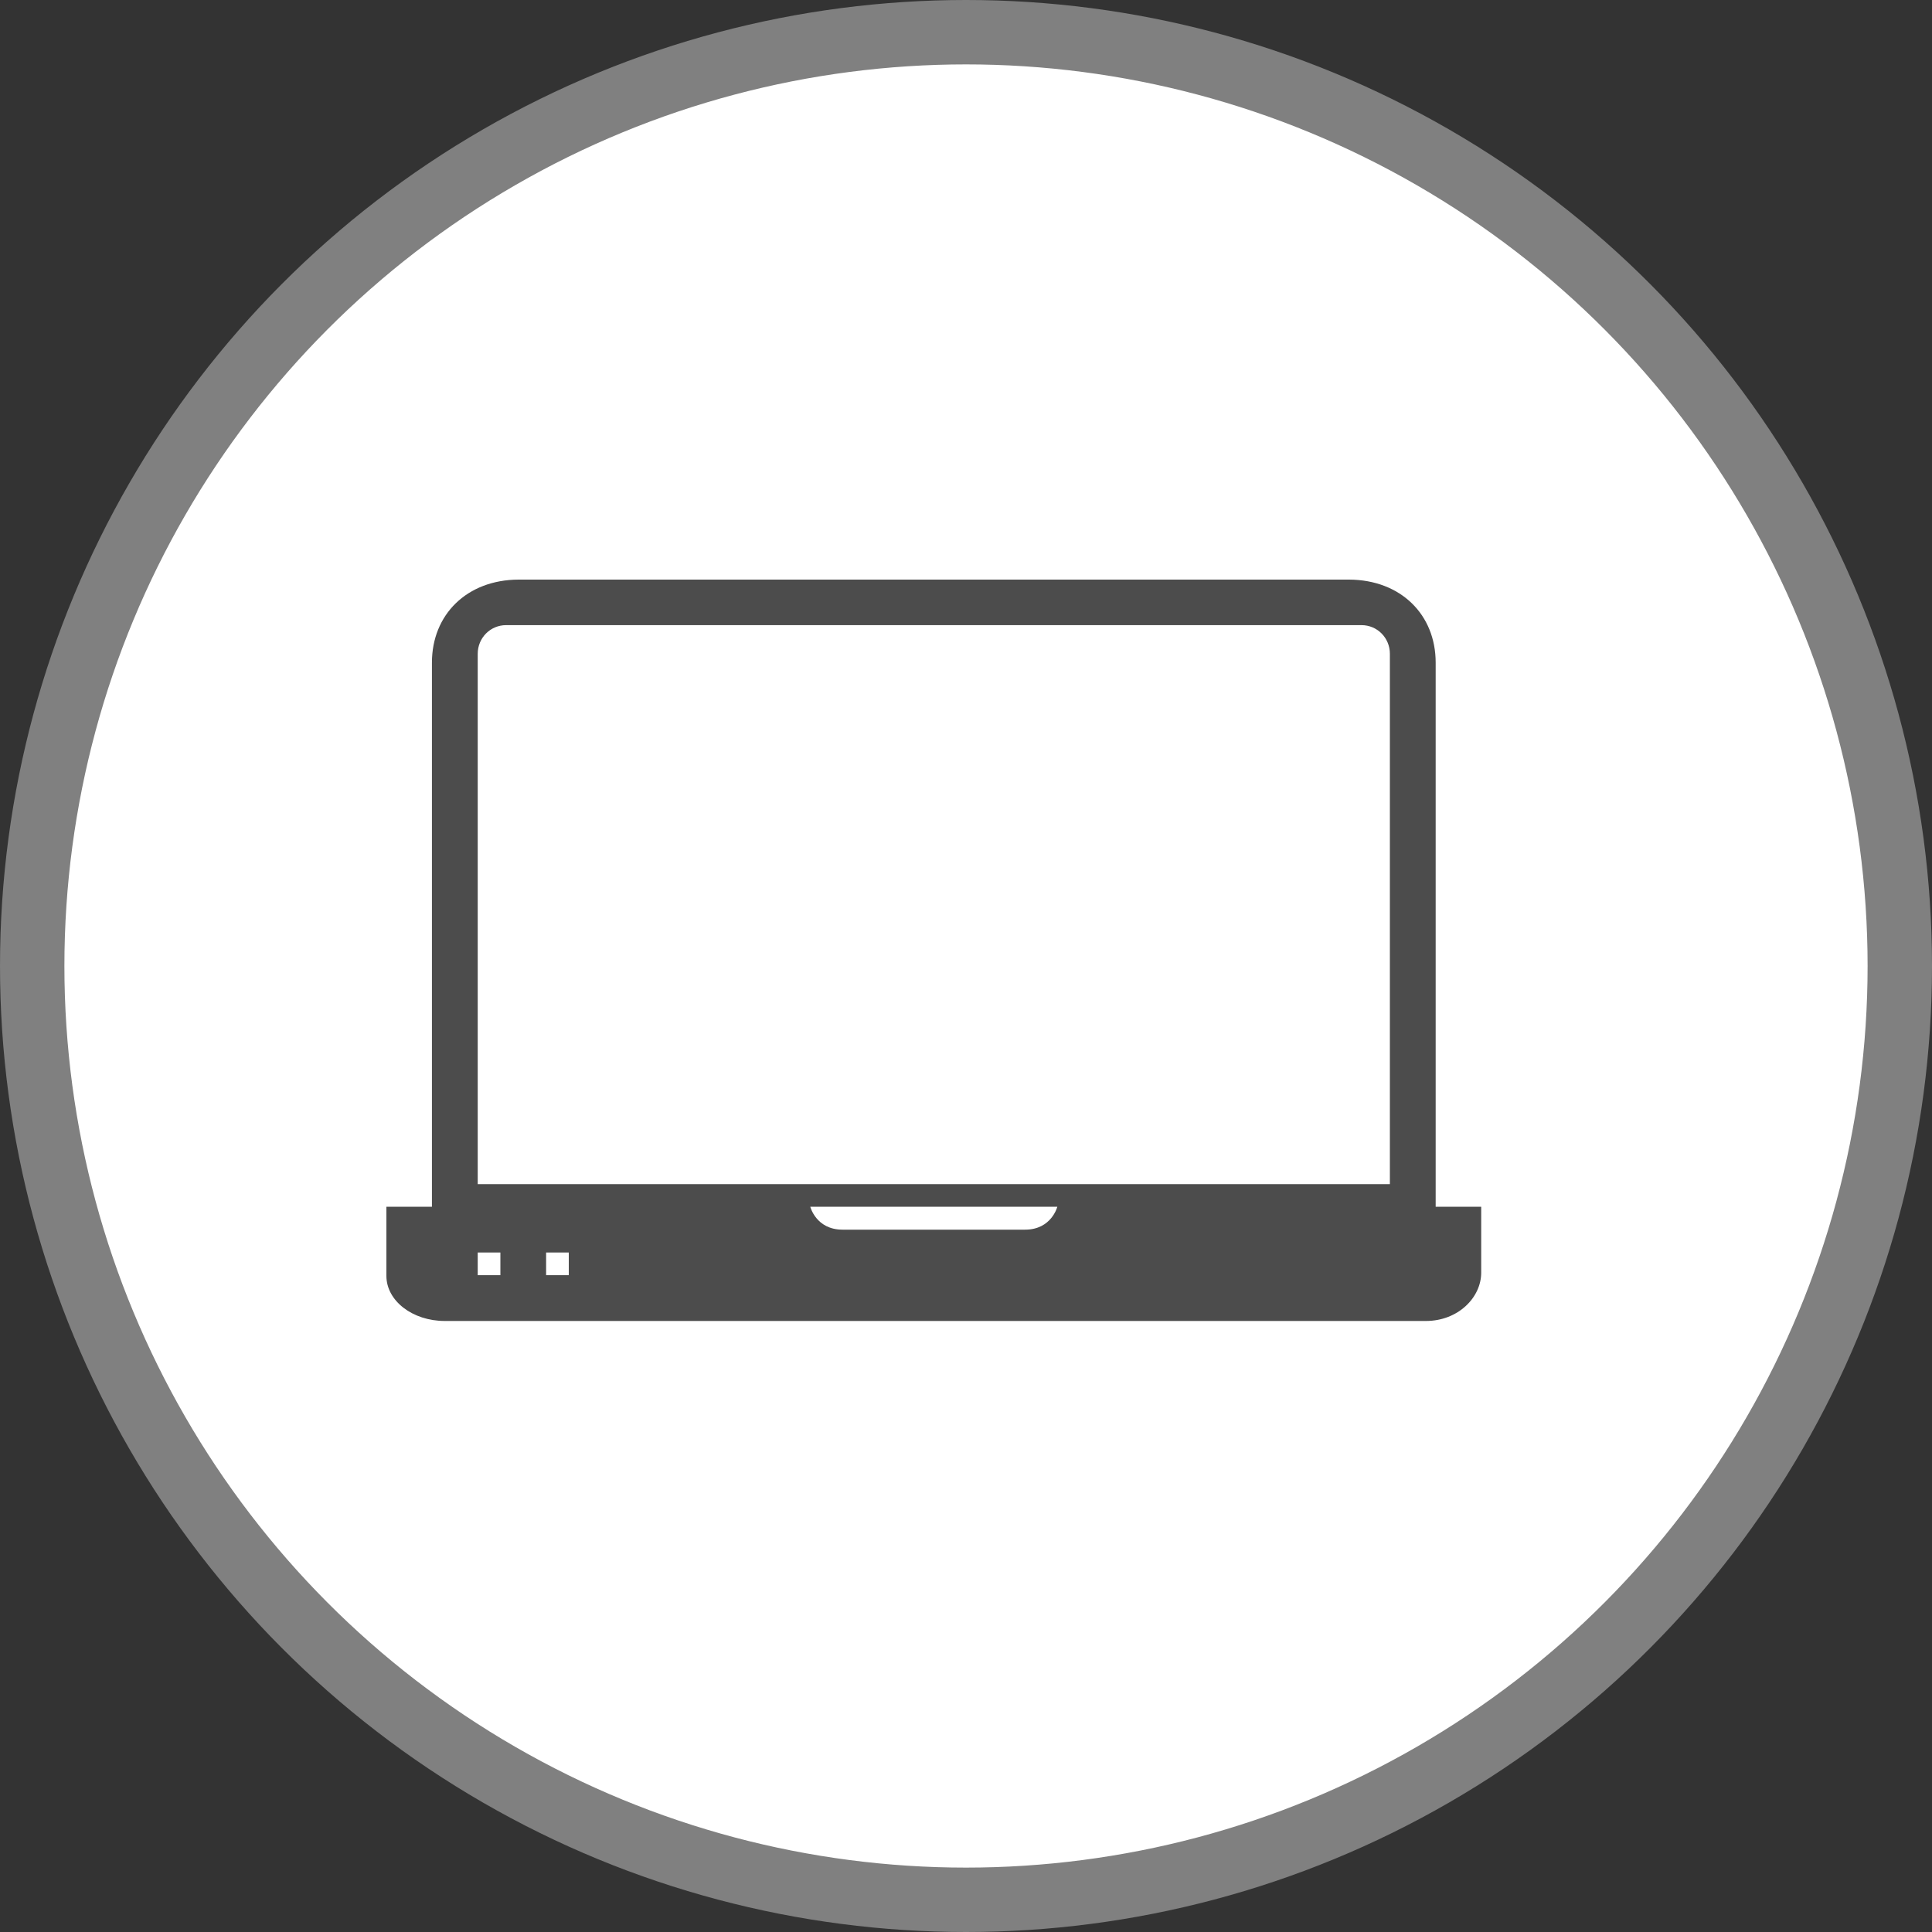 <?xml version="1.0" encoding="UTF-8" standalone="no"?>
<!-- Created with Inkscape (http://www.inkscape.org/) -->

<svg
   xmlns:dc="http://purl.org/dc/elements/1.1/"
   xmlns:cc="http://creativecommons.org/ns#"
   xmlns:rdf="http://www.w3.org/1999/02/22-rdf-syntax-ns#"
   xmlns:svg="http://www.w3.org/2000/svg"
   xmlns="http://www.w3.org/2000/svg"
   xmlns:xlink="http://www.w3.org/1999/xlink"
   xmlns:sodipodi="http://sodipodi.sourceforge.net/DTD/sodipodi-0.dtd"
   xmlns:inkscape="http://www.inkscape.org/namespaces/inkscape"
   width="30px"
   height="30px"
   version="1.1"
   id="svg8"
   inkscape:version="0.92.4 5da689c313, 2019-01-14"
   sodipodi:docname="container.svg">
  <rect width="100%" height="100%" fill="#333333" stroke="none"/>
  <defs
     id="defs2" />
  <sodipodi:namedview
     id="base"
     pagecolor="#ffffff"
     bordercolor="#666666"
     borderopacity="1.0"
     inkscape:pageopacity="0.0"
     inkscape:pageshadow="2"
     inkscape:zoom="13.049334"
     inkscape:cx="18.679046"
     inkscape:cy="12.165829"
     inkscape:document-units="px"
     inkscape:current-layer="layer1"
     showgrid="false"
     inkscape:snap-page="false"
     units="px"
     inkscape:window-width="1884"
     inkscape:window-height="1061"
     inkscape:window-x="0"
     inkscape:window-y="0"
     inkscape:window-maximized="1"
     fit-margin-top="0"
     fit-margin-left="0"
     fit-margin-right="0"
     fit-margin-bottom="0" />
    <circle
       style="color:#000000;clip-rule:nonzero;display:inline;overflow:visible;visibility:visible;opacity:1;isolation:auto;mix-blend-mode:normal;color-interpolation:sRGB;color-interpolation-filters:linearRGB;solid-color:#000000;solid-opacity:1;vector-effect:none;fill:#ffffff;fill-opacity:1;fill-rule:evenodd;stroke:#808080;stroke-width:1;stroke-linecap:butt;stroke-linejoin:miter;stroke-miterlimit:4;stroke-dasharray:none;stroke-dashoffset:0;stroke-opacity:1;marker:none;color-rendering:auto;image-rendering:auto;shape-rendering:auto;text-rendering:auto;enable-background:accumulate"
       id="path815"
       cx="15"
       cy="15"
       r="14.5" />
<g transform="translate(6,9)"><g id="surface1">
<path style=" stroke:none;fill-rule:nonzero;fill:rgb(30%,30%,30%);fill-opacity:1;" d="M 16.293 9.738 L 16.293 1.289 C 16.293 0.543 15.75 0.004 14.949 0 L 2.051 0 C 1.25 0.004 0.707 0.543 0.707 1.289 L 0.707 9.738 L 0 9.738 L 0 10.812 C 0 11.199 0.406 11.512 0.906 11.512 L 16.141 11.512 C 16.641 11.512 17 11.148 17 10.762 L 17 9.738 Z M 1.418 1.152 C 1.418 0.906 1.613 0.707 1.859 0.707 L 15.141 0.707 C 15.387 0.707 15.582 0.906 15.582 1.152 L 15.582 9.387 L 1.418 9.387 Z M 1.77 10.801 L 1.418 10.801 L 1.418 10.449 L 1.77 10.449 Z M 2.832 10.801 L 2.48 10.801 L 2.48 10.449 L 2.832 10.449 Z M 9.918 10.094 L 7.082 10.094 C 6.672 10.094 6.582 9.738 6.582 9.738 L 10.418 9.738 C 10.418 9.738 10.328 10.094 9.918 10.094 Z M 9.918 10.094 "/>
</g>
</g>
</svg>
